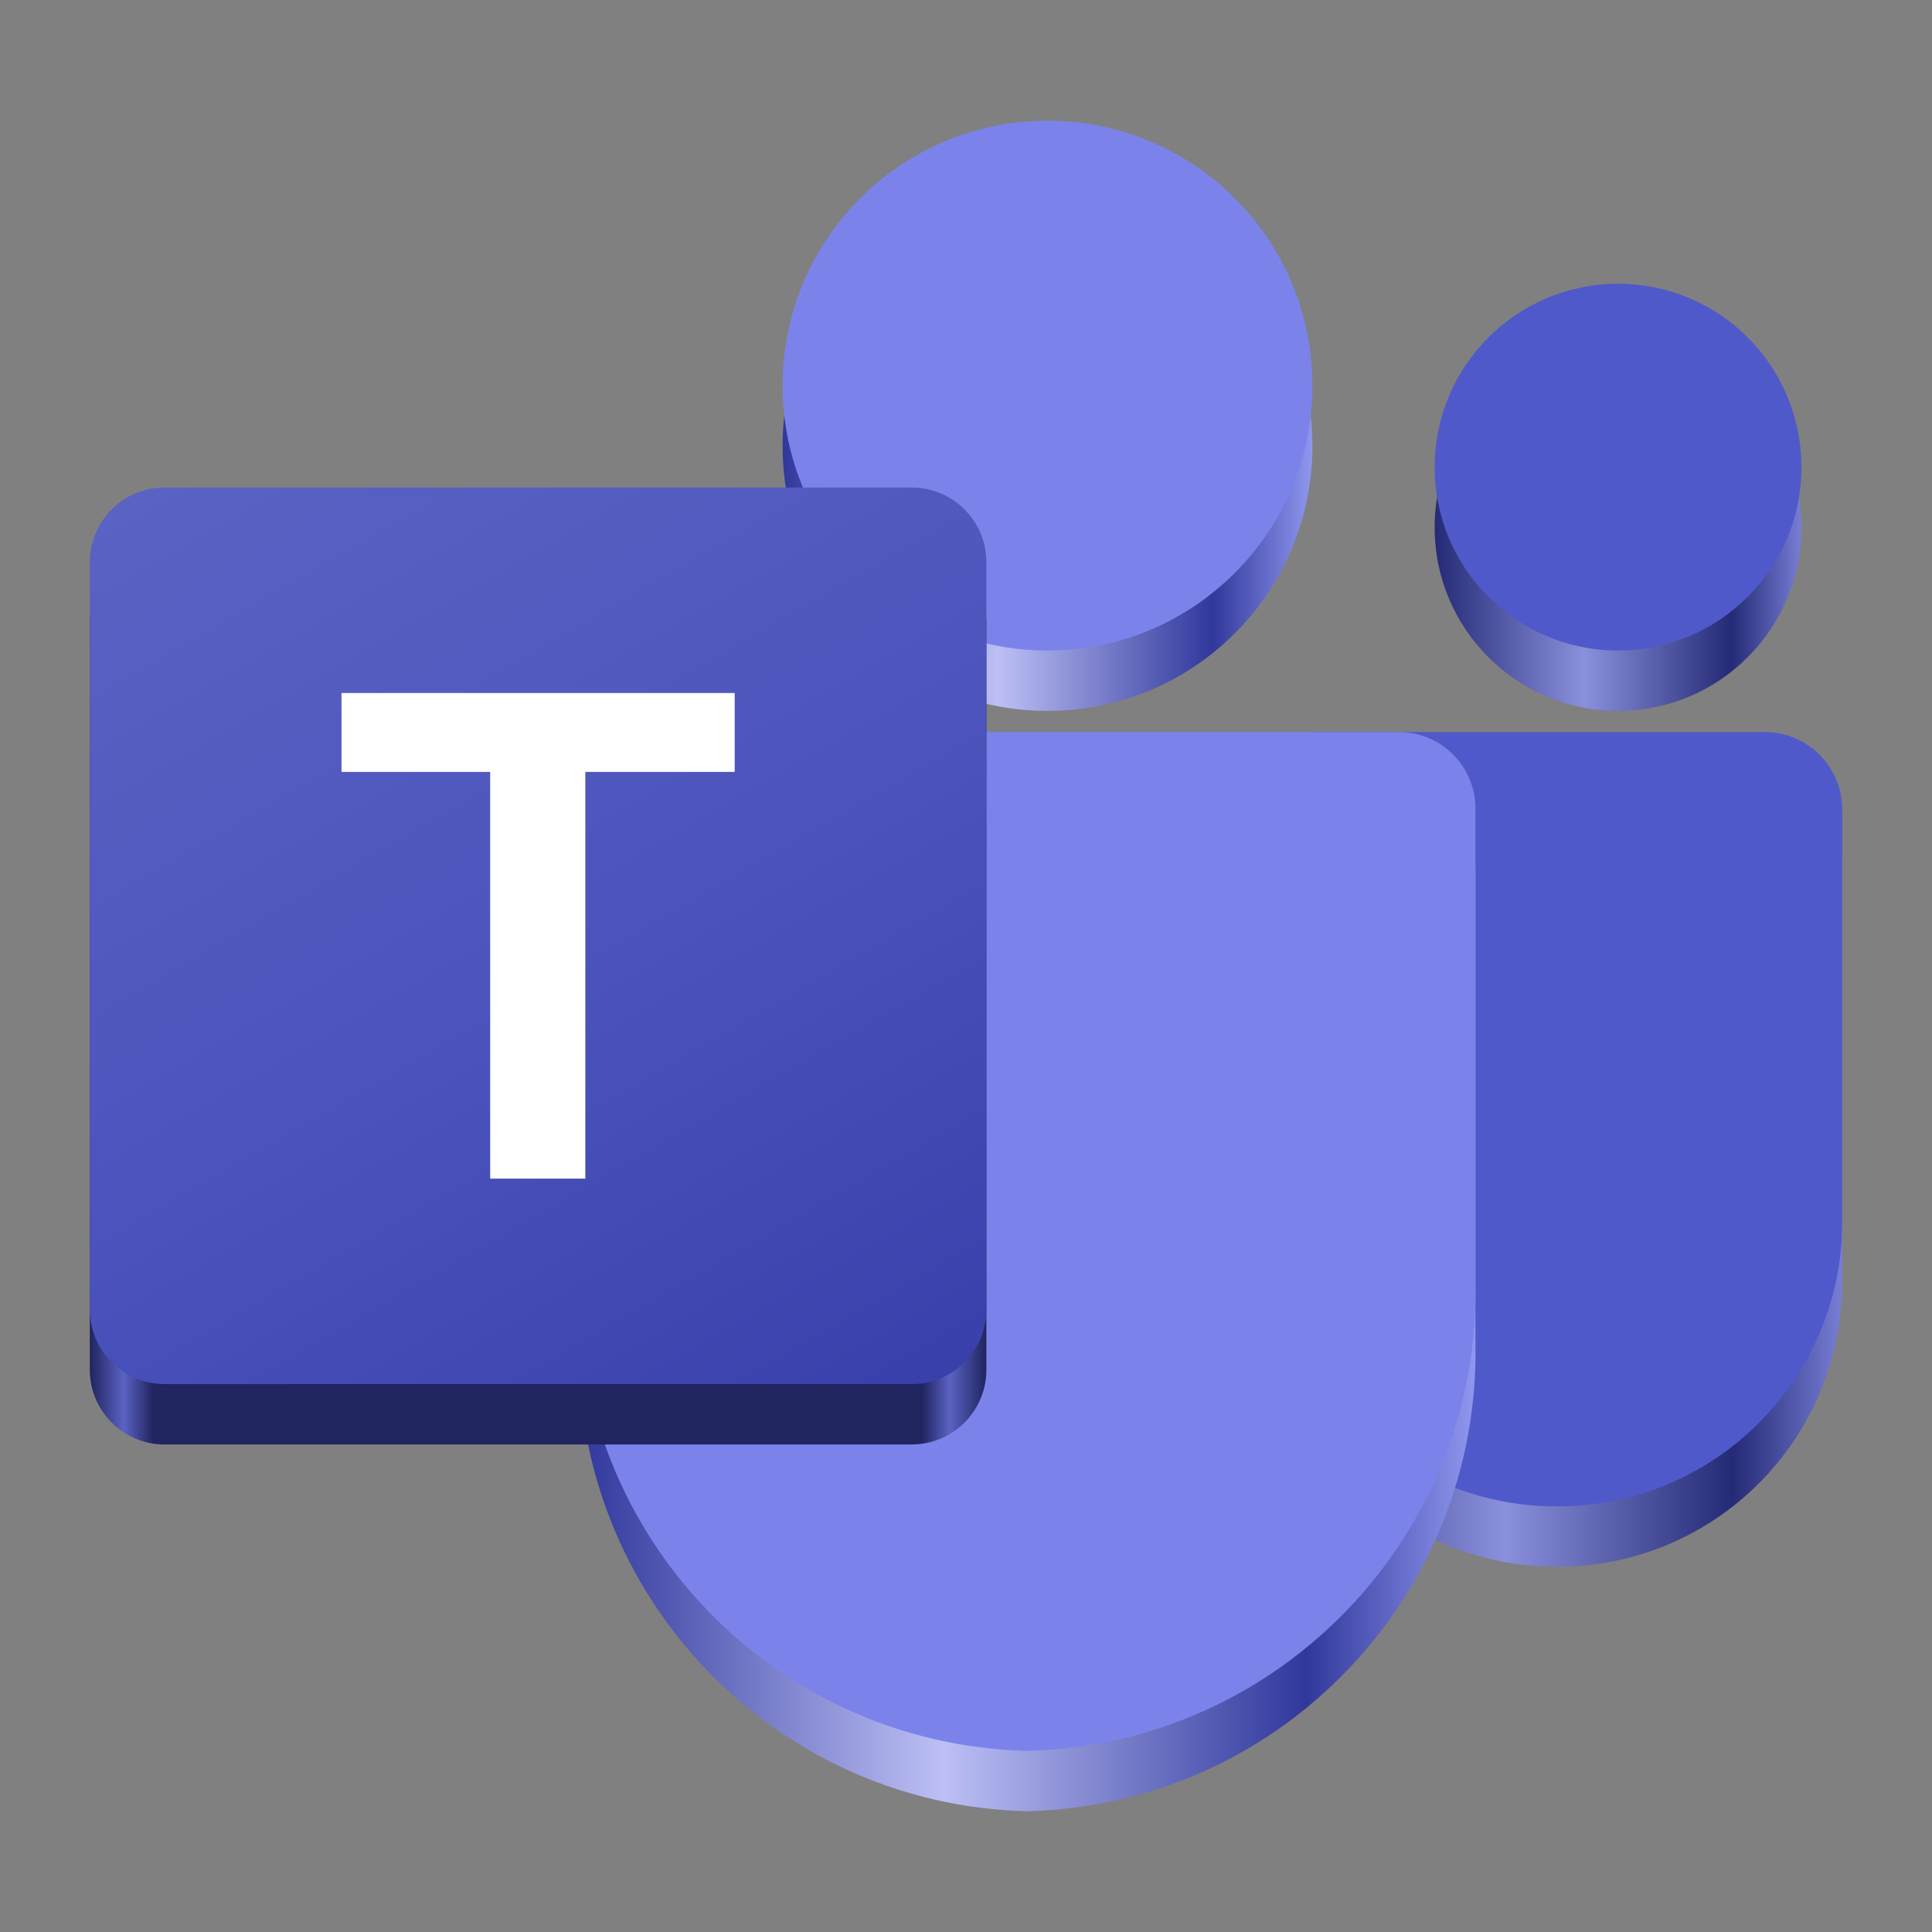 <?xml version="1.0" encoding="UTF-8" standalone="no"?>
<svg:svg
   viewBox="0 0 128 128"
   version="1.1"
   id="svg37"
   width="128"
   height="128"
   xmlns:xlink="http://www.w3.org/1999/xlink"
   xmlns:svg="http://www.w3.org/2000/svg">
  <svg:rect x="0" y="0" width="128" height="128" fill="#808080" stroke="none"/>
  <svg:defs
     id="defs41">
    <svg:linearGradient
       id="linearGradient11">
      <svg:stop
         style="stop-color:#242a75;stop-opacity:1;"
         offset="0"
         id="stop6" />
      <svg:stop
         style="stop-color:#8a90db;stop-opacity:1;"
         offset="0.408"
         id="stop7" />
      <svg:stop
         style="stop-color:#242a75;stop-opacity:1;"
         offset="0.808"
         id="stop8" />
      <svg:stop
         style="stop-color:#777ed5;stop-opacity:1;"
         offset="1"
         id="stop9" />
    </svg:linearGradient>
    <svg:linearGradient
       id="linearGradient6">
      <svg:stop
         style="stop-color:#30379c;stop-opacity:1;"
         offset="0"
         id="stop1" />
      <svg:stop
         style="stop-color:#bdc0f5;stop-opacity:1;"
         offset="0.406"
         id="stop2" />
      <svg:stop
         style="stop-color:#30389c;stop-opacity:1;"
         offset="0.811"
         id="stop3" />
      <svg:stop
         style="stop-color:#9097ee;stop-opacity:1;"
         offset="1"
         id="stop4" />
    </svg:linearGradient>
    <svg:linearGradient
       id="linearGradient1053"
       gradientUnits="userSpaceOnUse"
       x1="198.099"
       y1="1683.073"
       x2="942.234"
       y2="394.261"
       gradientTransform="matrix(0.052,0,0,-0.052,0,108.104)">
      <svg:stop
         offset="0"
         stop-color="#5a62c3"
         id="stop1047"
         style="stop-color:#20245f;stop-opacity:1;" />
      <svg:stop
         offset="0.038"
         stop-color="#4d55bd"
         id="stop1049"
         style="stop-color:#5a62c3;stop-opacity:1;" />
      <svg:stop
         offset="0.071"
         stop-color="#4d55bd"
         id="stop2589"
         style="stop-color:#20245f;stop-opacity:1;" />
      <svg:stop
         offset="0.928"
         stop-color="#4d55bd"
         id="stop2591"
         style="stop-color:#20245f;stop-opacity:1;" />
      <svg:stop
         offset="0.959"
         stop-color="#4d55bd"
         id="stop2593"
         style="stop-color:#5a62c3;stop-opacity:1;" />
      <svg:stop
         offset="1"
         stop-color="#3940ab"
         id="stop1051"
         style="stop-color:#20245f;stop-opacity:1;" />
    </svg:linearGradient>
    <svg:linearGradient
       xlink:href="#linearGradient6"
       id="linearGradient2609"
       x1="38.342"
       y1="86.25"
       x2="97.758"
       y2="86.25"
       gradientUnits="userSpaceOnUse" />
    <svg:linearGradient
       xlink:href="#linearGradient6"
       id="linearGradient2625"
       x1="51.85"
       y1="29.55"
       x2="86.95"
       y2="29.55"
       gradientUnits="userSpaceOnUse" />
    <svg:linearGradient
       xlink:href="#linearGradient11"
       id="linearGradient2633"
       x1="95.05"
       y1="34.95"
       x2="119.35"
       y2="34.95"
       gradientUnits="userSpaceOnUse" />
    <svg:linearGradient
       xlink:href="#linearGradient11"
       id="linearGradient2649"
       x1="84.25"
       y1="78.15"
       x2="122.05"
       y2="78.15"
       gradientUnits="userSpaceOnUse" />
    <svg:linearGradient
       xlink:href="#linearGradient1053"
       id="linearGradient2626"
       x1="22.26"
       y1="86.257"
       x2="81.66"
       y2="86.257"
       gradientUnits="userSpaceOnUse"
       gradientTransform="translate(-16.31,-20.257)" />
  </svg:defs>
  <svg:linearGradient
     id="a"
     gradientUnits="userSpaceOnUse"
     x1="198.099"
     y1="1683.073"
     x2="942.234"
     y2="394.261"
     gradientTransform="matrix(0.052,0,0,-0.052,5.95,116.104)">
    <svg:stop
       offset="0"
       stop-color="#5a62c3"
       id="stop26" />
    <svg:stop
       offset=".5"
       stop-color="#4d55bd"
       id="stop28" />
    <svg:stop
       offset="1"
       stop-color="#3940ab"
       id="stop30" />
  </svg:linearGradient>
  <svg:path
     fill="#5059c9"
     d="m 86.931,52.5 h 29.989 c 2.833,0 5.13,2.297 5.13,5.13 0,0 0,0 0,0 v 27.316 c 0,10.413 -8.441,18.854 -18.854,18.854 v 0 h -0.089 c -10.413,0.002 -18.855,-8.439 -18.857,-18.851 0,-8.86e-4 0,-0.002 0,-0.003 V 55.181 c 5.2e-5,-1.481 1.2,-2.681 2.681,-2.681 z"
     id="path2-2"
     style="fill:url(#linearGradient2649);fill-opacity:1.0;stroke-width:0.052" />
  <svg:path
     fill="#5059c9"
     d="m 86.931,48.5 h 29.989 c 2.833,0 5.13,2.297 5.13,5.13 0,0 0,0 0,0 v 27.316 c 0,10.413 -8.441,18.854 -18.854,18.854 v 0 h -0.089 c -10.413,0.002 -18.855,-8.439 -18.857,-18.851 0,-8.86e-4 0,-0.002 0,-0.003 V 51.181 c 5.2e-5,-1.481 1.2,-2.681 2.681,-2.681 z"
     id="path2"
     style="stroke-width:0.052" />
  <svg:circle
     fill="#5059c9"
     cx="107.2"
     cy="34.95"
     r="12.15"
     id="circle4-9"
     style="fill:url(#linearGradient2633);fill-opacity:1;stroke-width:0.052" />
  <svg:circle
     fill="#5059c9"
     cx="107.2"
     cy="30.95"
     r="12.15"
     id="circle4"
     style="stroke-width:0.052" />
  <svg:circle
     fill="#7b83eb"
     cx="69.4"
     cy="29.55"
     r="17.55"
     id="circle6-6"
     style="fill:url(#linearGradient2625);fill-opacity:1.0;stroke-width:0.052" />
  <svg:circle
     fill="#7b83eb"
     cx="69.4"
     cy="25.55"
     r="17.55"
     id="circle6"
     style="stroke-width:0.052" />
  <svg:path
     fill="#7b83eb"
     d="m 92.801,52.5 h -49.502 c -2.799,0.069 -5.014,2.393 -4.949,5.192 V 88.847 C 37.959,105.647 51.25,119.589 68.05,120 84.85,119.589 98.141,105.647 97.75,88.847 V 57.692 c 0.065,-2.8 -2.15,-5.123 -4.949,-5.192 z"
     id="path8-7"
     style="fill:url(#linearGradient2609);fill-opacity:1;stroke-width:0.052" />
  <svg:path
     fill="#7b83eb"
     d="M 92.801,48.5 H 43.299 c -2.799,0.069 -5.014,2.393 -4.949,5.192 v 31.155 c -0.391,16.8 12.9,30.741 29.7,31.153 16.8,-0.411 30.091,-14.353 29.7,-31.153 V 53.692 c 0.065,-2.8 -2.15,-5.123 -4.949,-5.192 z"
     id="path8"
     style="stroke-width:0.052" />
  <svg:path
     fill="url(#a)"
     d="m 10.899,36.3 h 49.502 c 2.733,0 4.949,2.216 4.949,4.949 v 49.502 c 0,2.733 -2.216,4.949 -4.949,4.949 H 10.899 c -2.733,0 -4.949,-2.216 -4.949,-4.949 v -49.502 c 0,-2.733 2.216,-4.949 4.949,-4.949 z"
     id="path33-5"
     style="fill:url(#linearGradient2626);fill-opacity:1;stroke:none;stroke-width:0.052" />
  <svg:path
     fill="url(#a)"
     d="m 10.899,32.3 h 49.502 c 2.733,0 4.949,2.216 4.949,4.949 v 49.502 c 0,2.733 -2.216,4.949 -4.949,4.949 H 10.899 c -2.733,0 -4.949,-2.216 -4.949,-4.949 V 37.249 c 0,-2.733 2.216,-4.949 4.949,-4.949 z"
     id="path33"
     style="fill:url(#a);stroke-width:0.052;stroke:none" />
  <svg:path
     fill="#ffffff"
     d="M 48.675,51.141 H 38.779 V 78.087 H 32.475 V 51.141 h -9.85 v -5.227 h 26.05 z"
     id="path35"
     style="stroke-width:0.052" />
  <div
     id="divScriptsUsed"
     style="display: none" />
  <script
     id="globalVarsDetection"
     src="moz-extension://e38f0759-93cf-4a28-b9fa-4ba5726bd244/js/wrs_env.js" />
</svg:svg>
